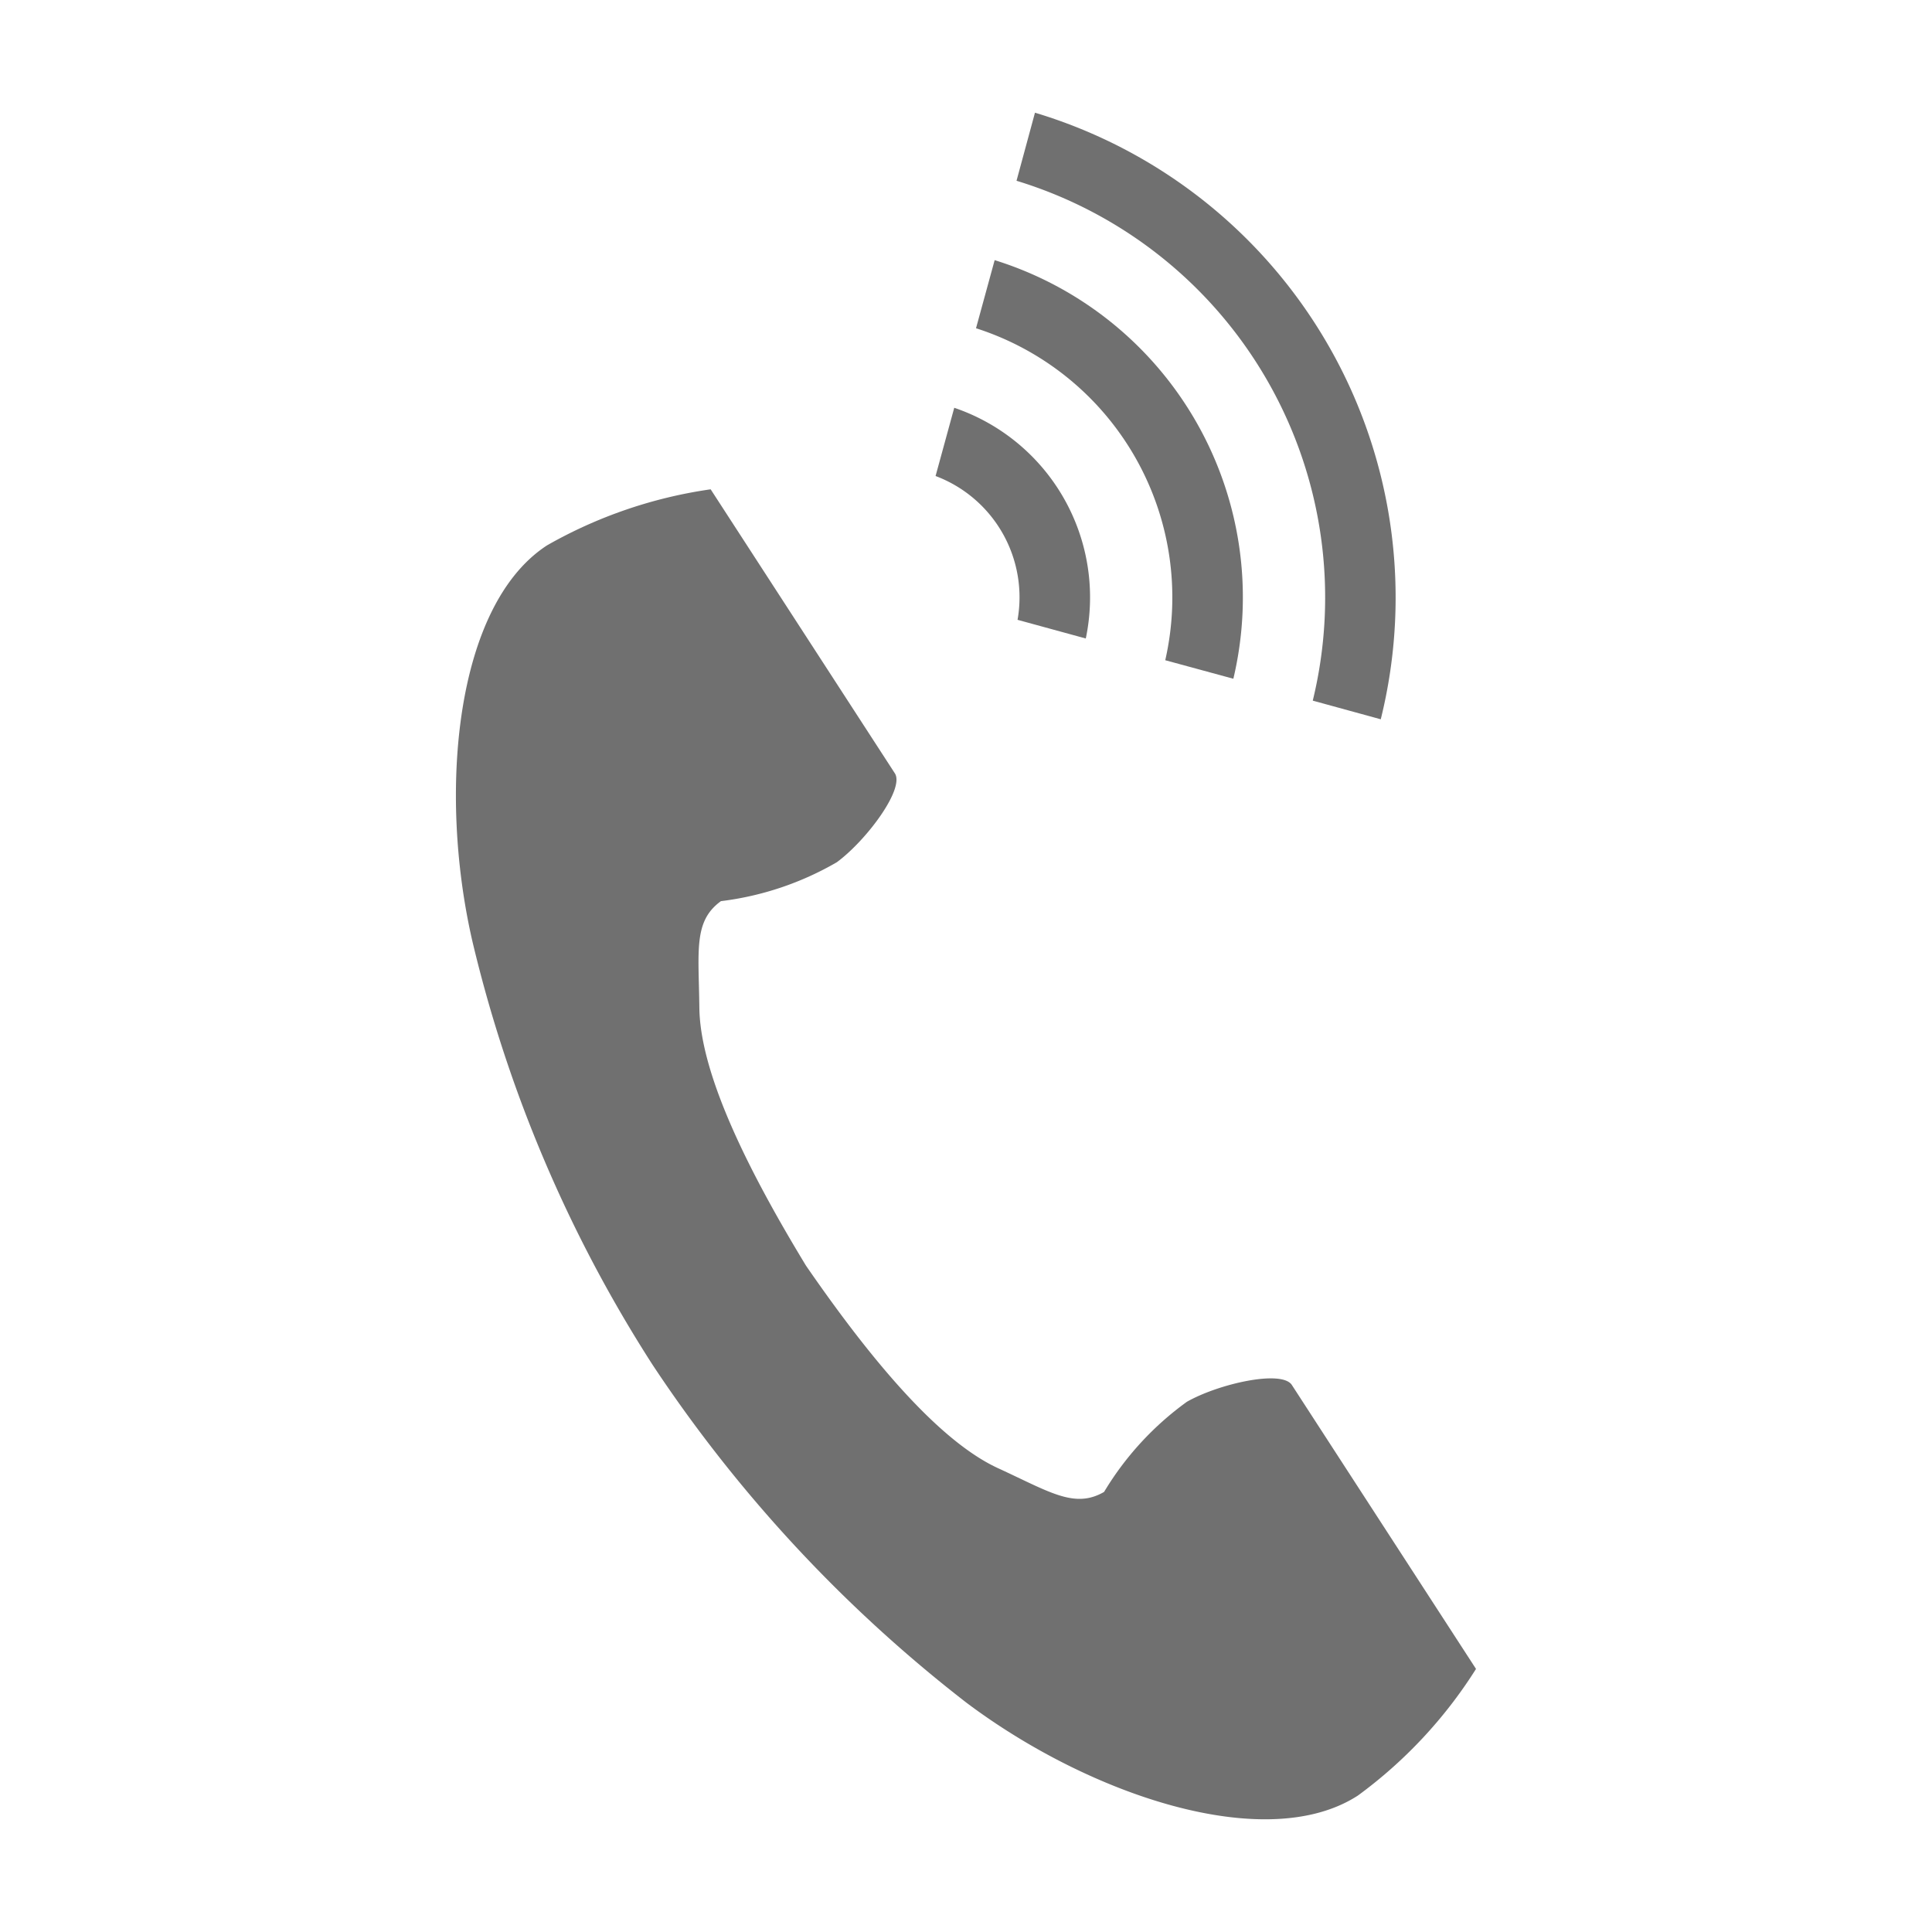 <svg xmlns="http://www.w3.org/2000/svg" xmlns:xlink="http://www.w3.org/1999/xlink" width="60" height="60" viewBox="0 0 60 60">
  <defs>
    <clipPath id="clip-アートボード_23">
      <rect width="60" height="60"/>
    </clipPath>
  </defs>
  <g id="アートボード_23" data-name="アートボード – 23" clip-path="url(#clip-アートボード_23)">
    <g id="電話の受話器のアイコン素材_その2" data-name="電話の受話器のアイコン素材 その2" transform="translate(-88.822 3.5)">
      <path id="パス_269" data-name="パス 269" d="M105.815,114.616c-2.839,1.841-3.4,7.6-2.325,12.287a42.372,42.372,0,0,0,5.6,13.167,44,44,0,0,0,9.738,10.485c3.846,2.892,9.328,4.729,12.167,2.888a14.375,14.375,0,0,0,3.666-3.931l-1.525-2.351-4.194-6.467c-.312-.48-2.266-.041-3.259.521a9.454,9.454,0,0,0-2.573,2.8c-.918.531-1.688,0-3.295-.738-1.975-.909-4.2-3.733-5.963-6.29-1.614-2.657-3.287-5.836-3.311-8.01-.02-1.769-.189-2.687.67-3.309a9.455,9.455,0,0,0,3.6-1.209c.918-.677,2.117-2.283,1.8-2.763l-4.194-6.467-1.525-2.351A14.374,14.374,0,0,0,105.815,114.616Z" transform="translate(0 -101.182)" fill="#707070"/>
      <path id="パス_270" data-name="パス 270" d="M280.327,18.259a13.529,13.529,0,0,0-9.2-16.145L271.7,0a15.721,15.721,0,0,1,10.739,18.838Z" transform="translate(-150.736)" fill="#707070"/>
      <path id="パス_271" data-name="パス 271" d="M264.882,56.673a8.777,8.777,0,0,0-5.877-10.31l.579-2.115a10.968,10.968,0,0,1,7.413,13Z" transform="translate(-139.872 -39.669)" fill="#707070"/>
      <path id="パス_272" data-name="パス 272" d="M249.416,95.108a4.024,4.024,0,0,0-2.546-4.466l.58-2.119a6.217,6.217,0,0,1,4.085,7.165Z" transform="translate(-128.993 -79.359)" fill="#707070"/>
    </g>
  </g>
</svg>
